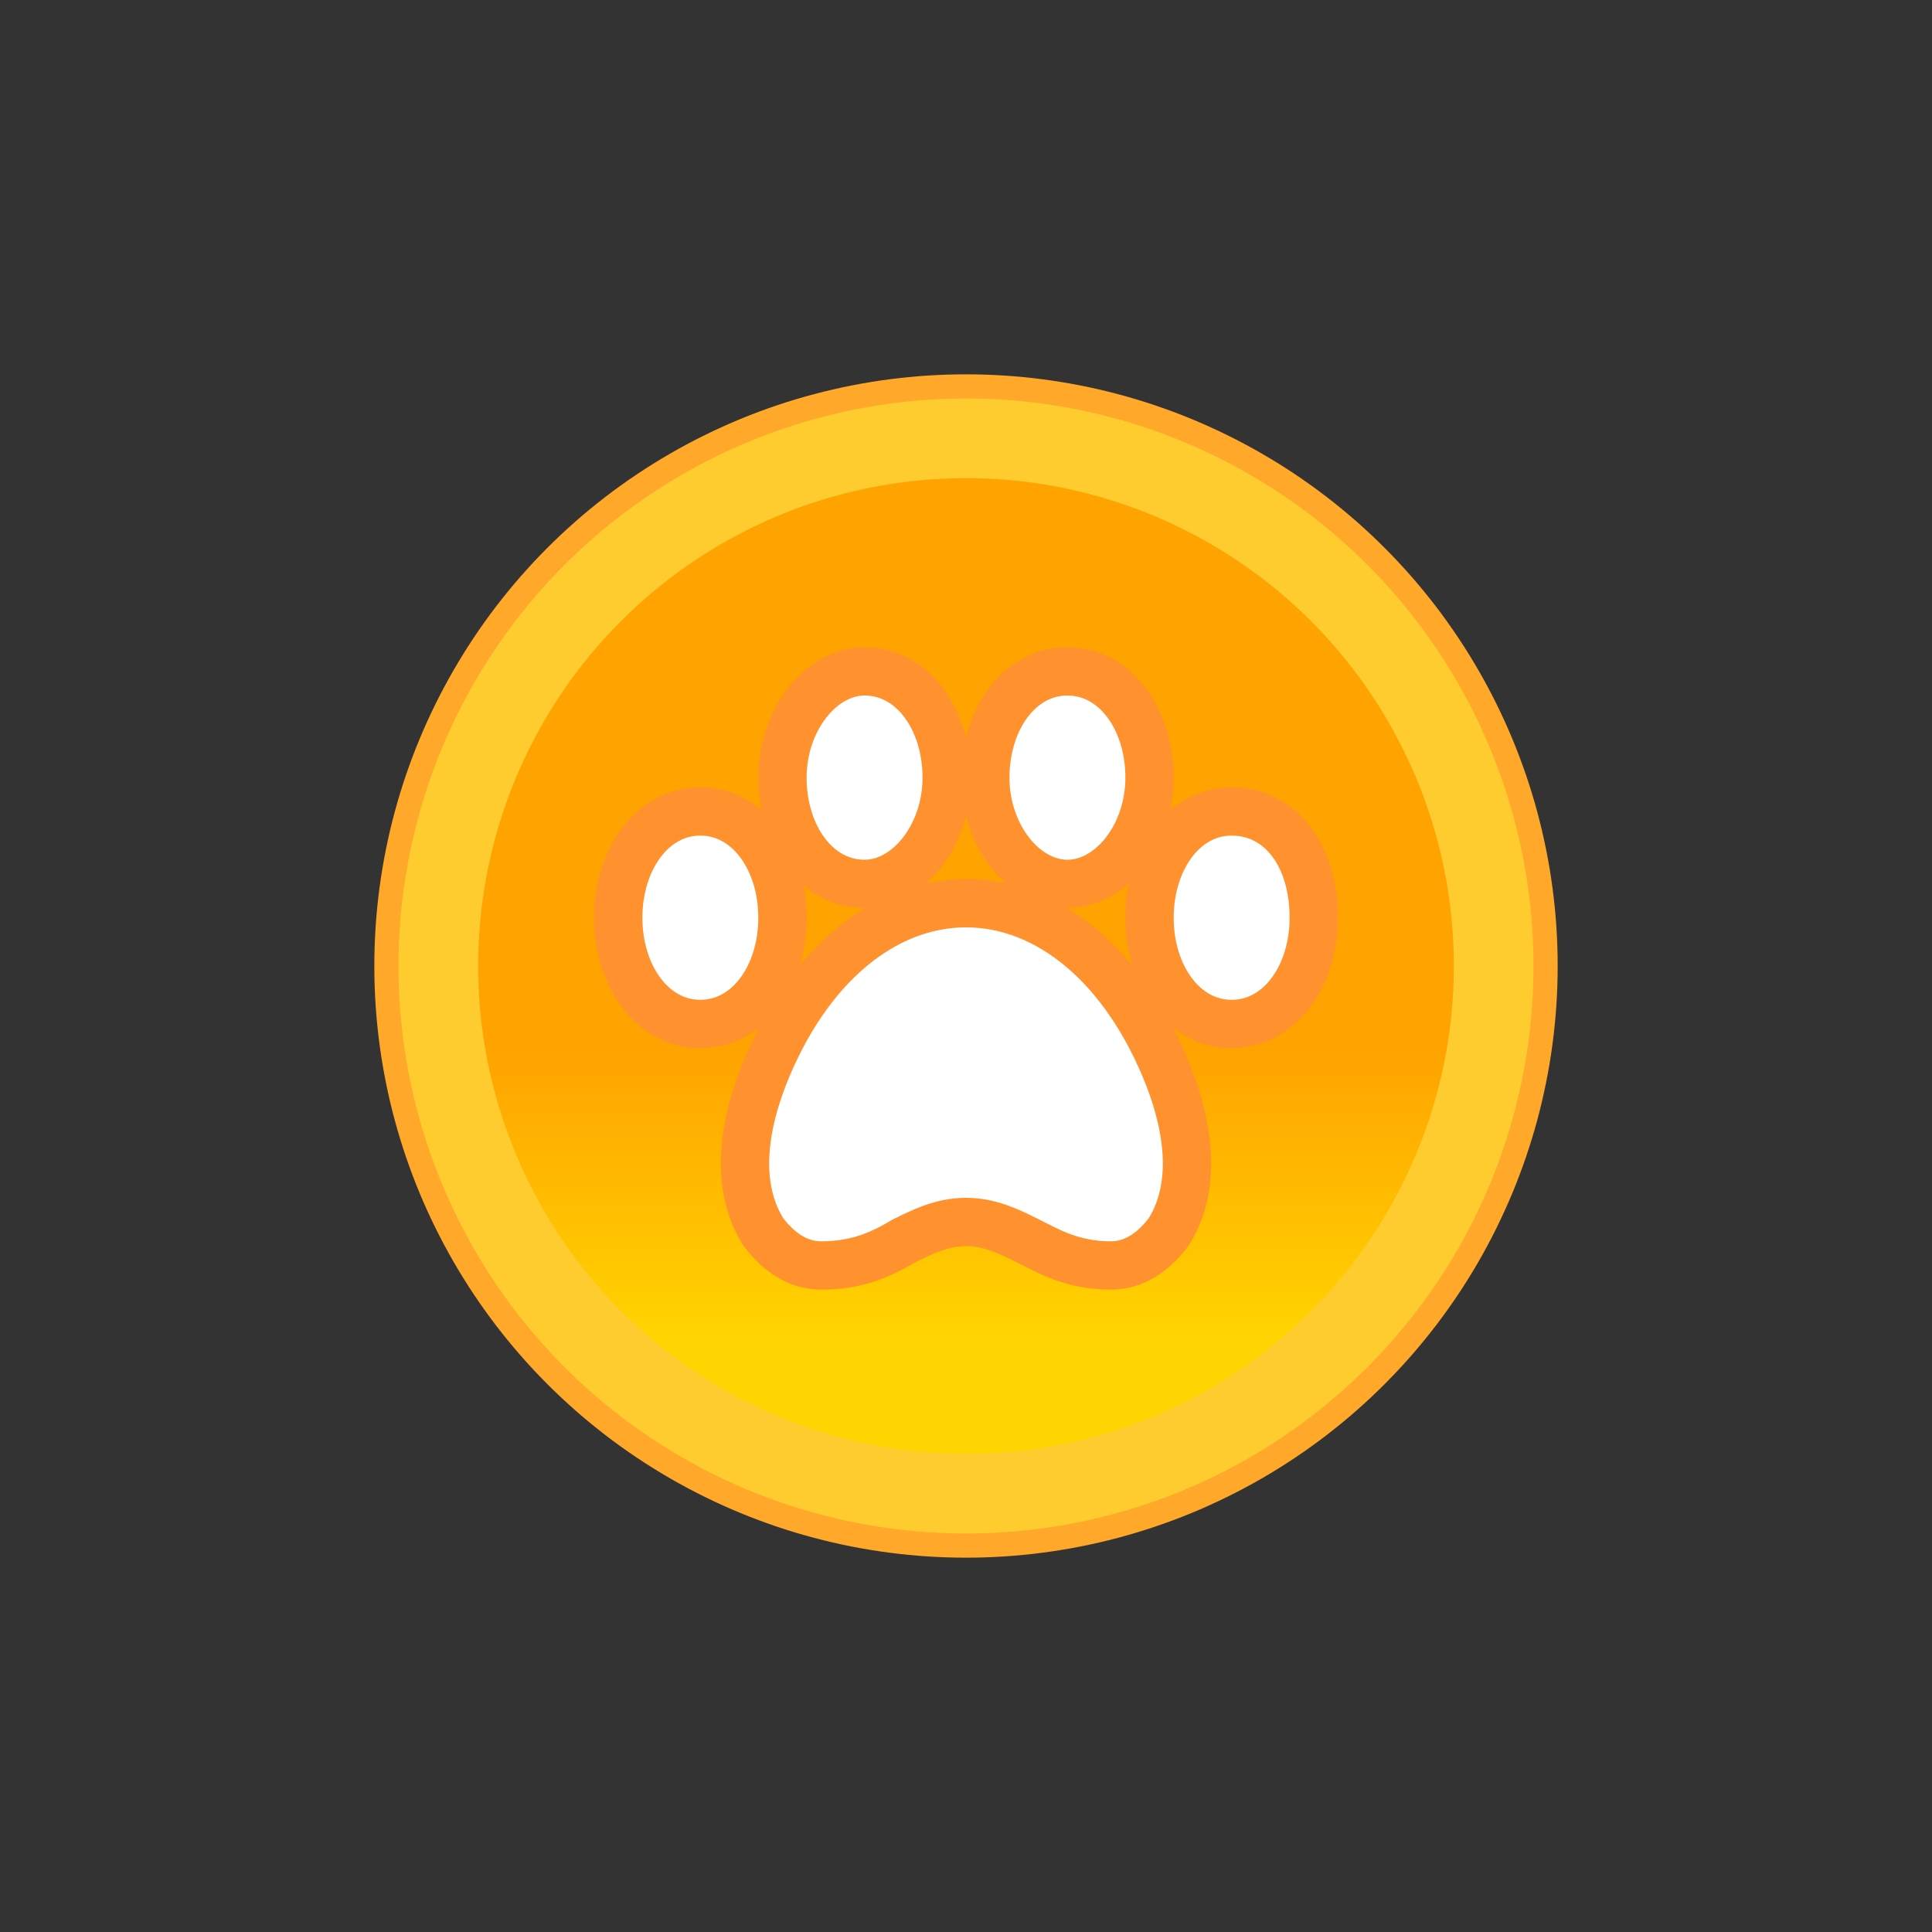 <?xml version="1.0" encoding="utf-8"?>
<!-- Generator: Adobe Illustrator 21.0.0, SVG Export Plug-In . SVG Version: 6.00 Build 0)  -->
<svg version="1.1" id="图层_1" xmlns="http://www.w3.org/2000/svg" xmlns:xlink="http://www.w3.org/1999/xlink" x="0px" y="0px"
	 viewBox="0 0 40 40" style="enable-background:new 0 0 40 40;" xml:space="preserve">
<rect x="0" y="0" width="40" height="40" fill="#333333" stroke="none"/>
<style type="text/css">
	.st0{fill:#FFCC30;stroke:#FFA829;stroke-width:0.5;stroke-miterlimit:10;}
	.st1{fill:url(#SVGID_1_);}
	.st2{fill:#FFFFFF;stroke:#FF912E;stroke-miterlimit:10;}
</style>
<g>
	<circle class="st0" cx="20" cy="20" r="12"/>
	<linearGradient id="SVGID_1_" gradientUnits="userSpaceOnUse" x1="20" y1="30.105" x2="20" y2="9.895">
		<stop  offset="0.113" style="stop-color:#FFD500"/>
		<stop  offset="0.414" style="stop-color:#FFA300"/>
	</linearGradient>
	<circle class="st1" cx="20" cy="20" r="10.1"/>
	<g>
		<path class="st2" d="M16.2,19c0-1.2-0.7-2.2-1.7-2.2s-1.7,1-1.7,2.2c0,1.2,0.7,2.2,1.7,2.2S16.2,20.2,16.2,19z"/>
		<path class="st2" d="M17.9,18.3c0.9,0,1.7-1,1.7-2.2c0-1.2-0.7-2.2-1.7-2.2c-0.9,0-1.7,1-1.7,2.2C16.2,17.3,16.9,18.3,17.9,18.3z"
			/>
		<path class="st2" d="M22.1,18.3c0.9,0,1.7-1,1.7-2.2c0-1.2-0.7-2.2-1.7-2.2s-1.7,1-1.7,2.2C20.4,17.3,21.2,18.3,22.1,18.3z"/>
		<path class="st2" d="M25.5,16.8c-1,0-1.7,1-1.7,2.2c0,1.2,0.7,2.2,1.7,2.2s1.7-1,1.7-2.2C27.2,17.7,26.5,16.8,25.5,16.8z"/>
		<path class="st2" d="M20,18.7c-1.7,0-3.3,1.3-4.2,3.6c-0.5,1.3-0.5,2.4,0,3.2c0.3,0.4,0.7,0.7,1.2,0.7c0.7,0,1.2-0.2,1.7-0.5
			c0.4-0.2,0.8-0.4,1.3-0.4c0.5,0,0.9,0.2,1.3,0.4c0.4,0.2,0.9,0.5,1.7,0.5c0.5,0,0.9-0.3,1.2-0.7c0.5-0.8,0.5-1.9,0-3.2
			C23.3,20,21.7,18.7,20,18.7z"/>
	</g>
</g>
</svg>
